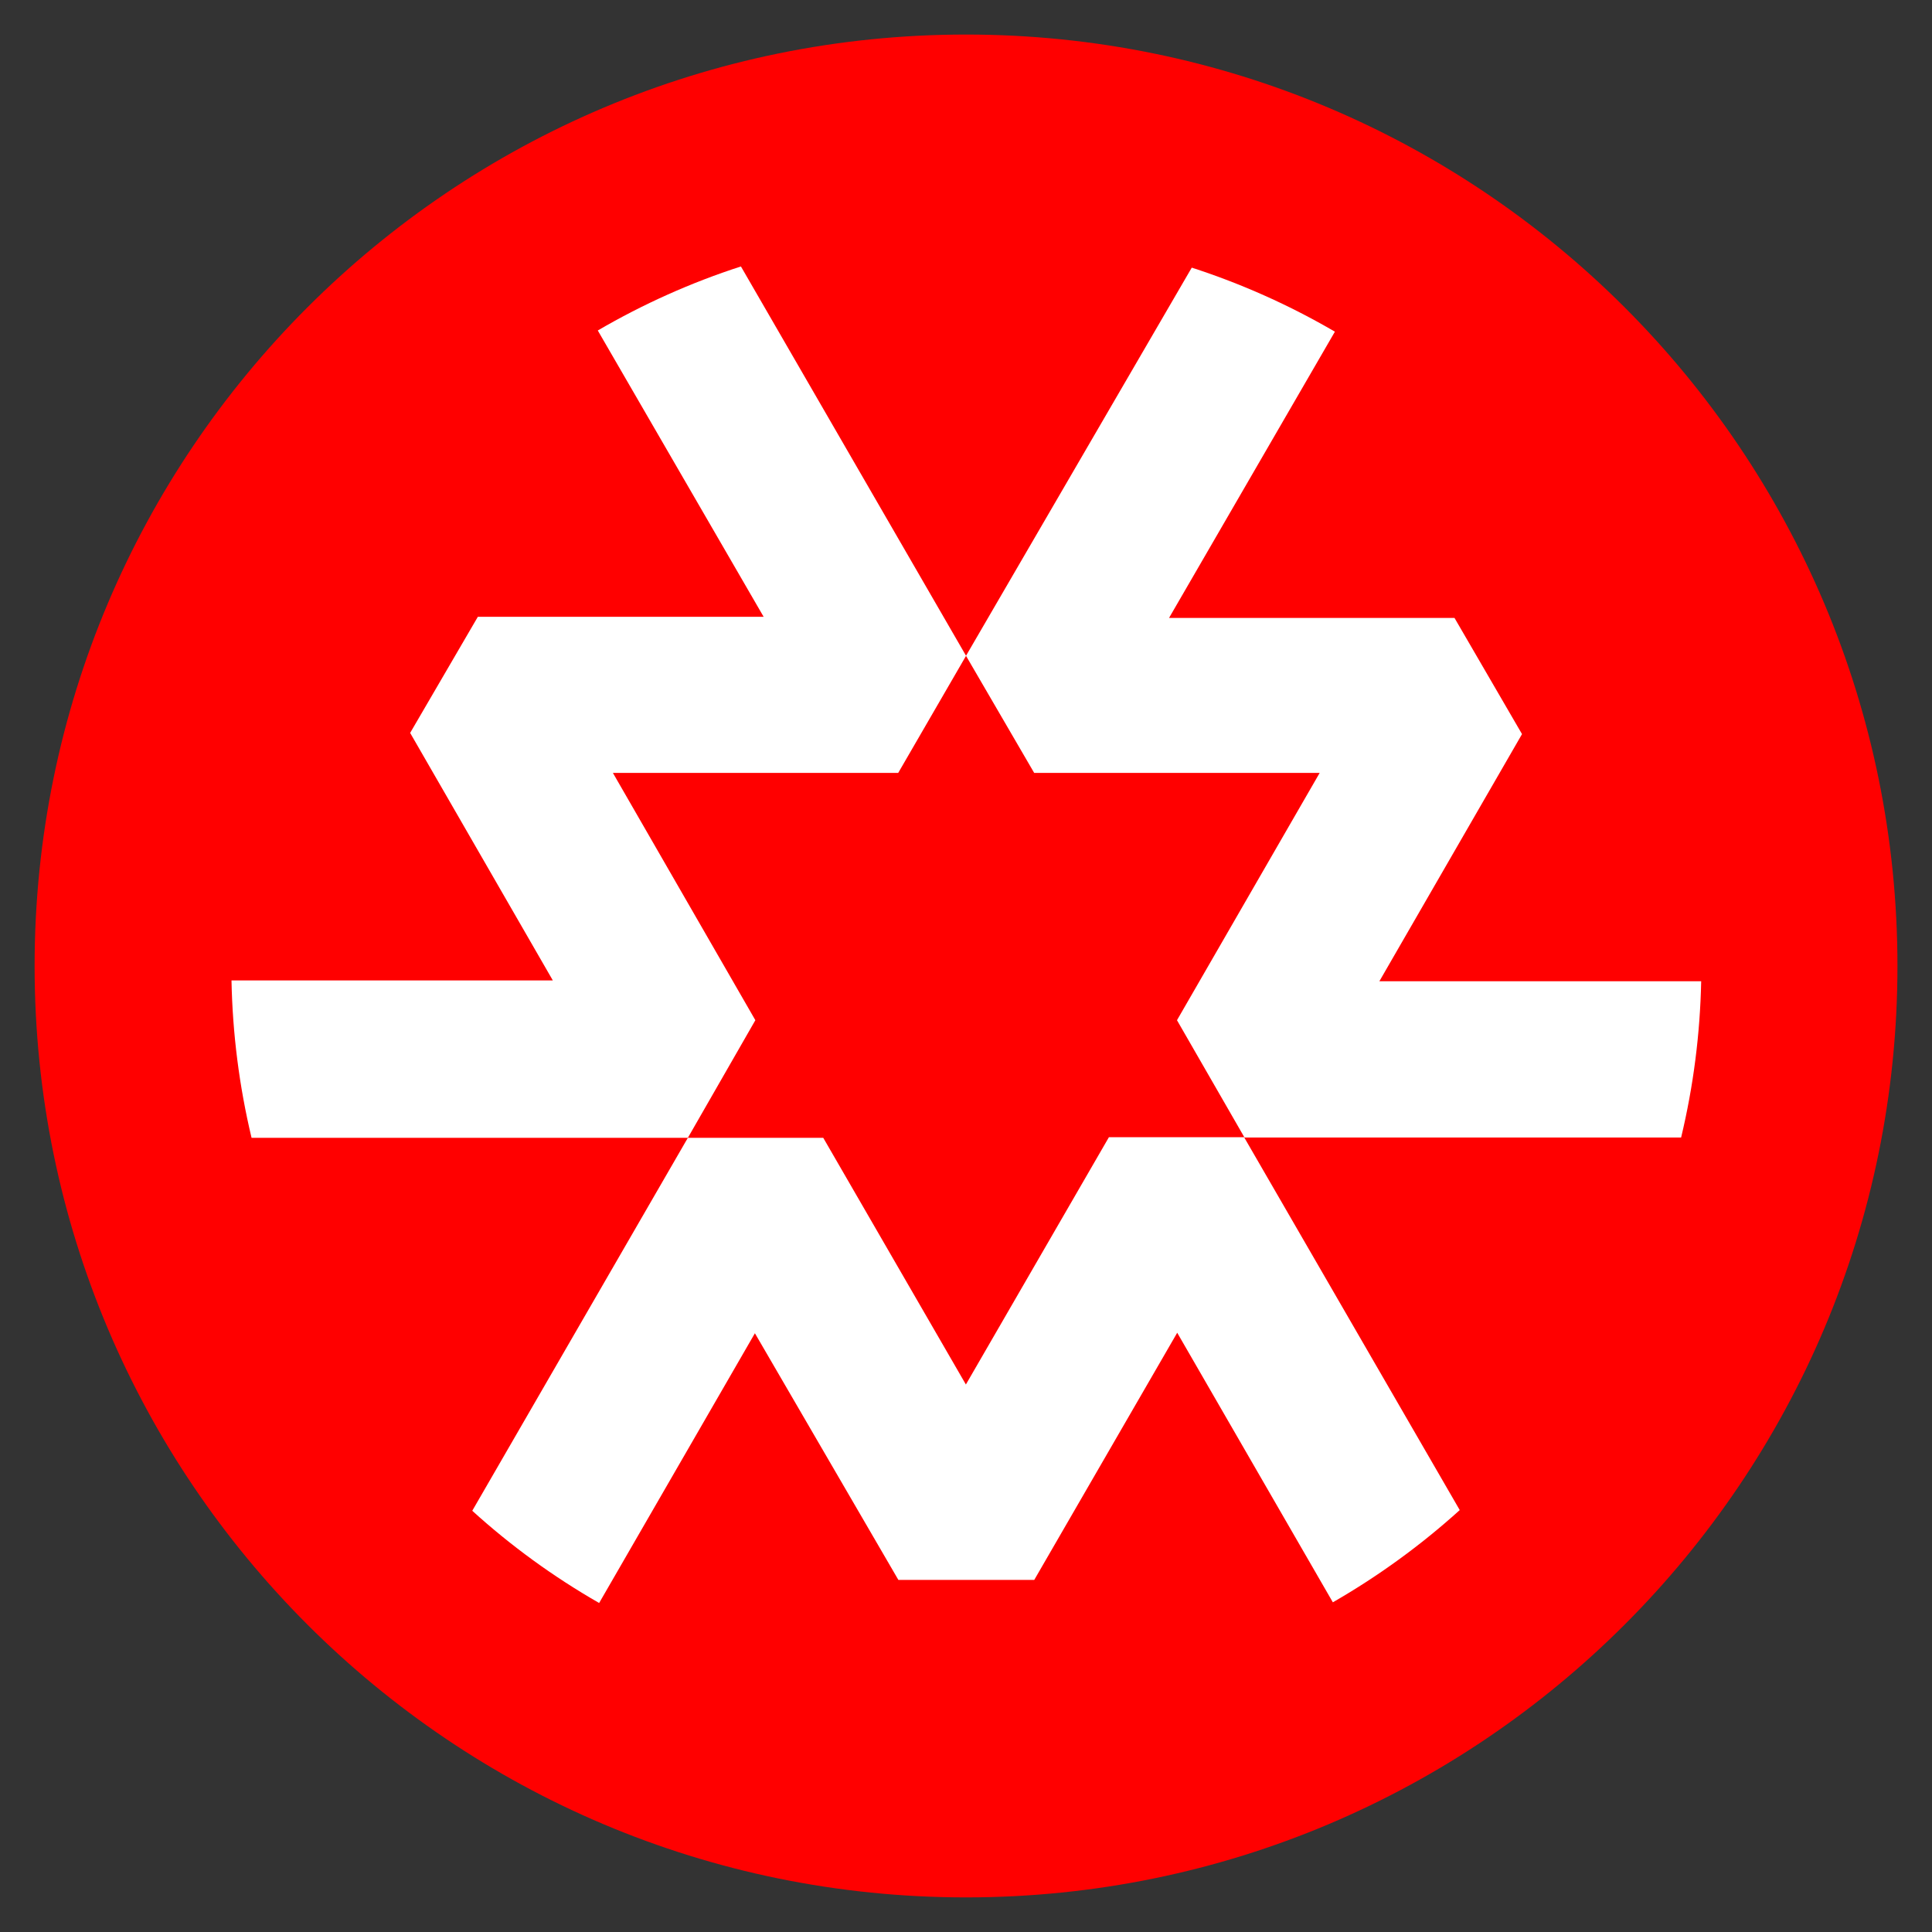 <svg width="34" height="34" viewBox="0 0 34 34" fill="none" xmlns="http://www.w3.org/2000/svg">
<rect x="0" y="0" width="34" height="34" fill="#333333" stroke="none"/>
<path d="M17.001 33.391C26.054 33.391 33.392 26.053 33.392 17C33.392 7.947 26.054 0.608 17.001 0.608C7.948 0.608 0.609 7.947 0.609 17C0.609 26.053 7.948 33.391 17.001 33.391Z" fill="#FF0000"/>
<path d="M24.275 17.268L26.785 12.919L25.597 10.875H20.573L23.492 5.837C22.695 5.372 21.851 4.994 20.973 4.71L17 11.541L18.2 13.602H23.224L20.713 17.954L21.901 20.018H29.585C29.801 19.117 29.919 18.195 29.938 17.268H24.275Z" fill="white"/>
<path d="M15.81 27.804H18.201L20.717 23.454L23.456 28.198C24.256 27.738 25.004 27.194 25.689 26.575L21.894 20.013H19.515L16.998 24.365L14.488 20.024H12.105L8.311 26.587C8.994 27.207 9.743 27.751 10.544 28.21L13.285 23.463L15.81 27.804Z" fill="white"/>
<path d="M13.293 17.954L10.786 13.602H15.807L17.001 11.541L13.039 4.689C12.161 4.973 11.317 5.351 10.52 5.816L13.439 10.855H8.409L7.218 12.898L9.729 17.254H4.074C4.092 18.187 4.21 19.116 4.427 20.024H12.105L13.293 17.954Z" fill="white"/>
</svg>
